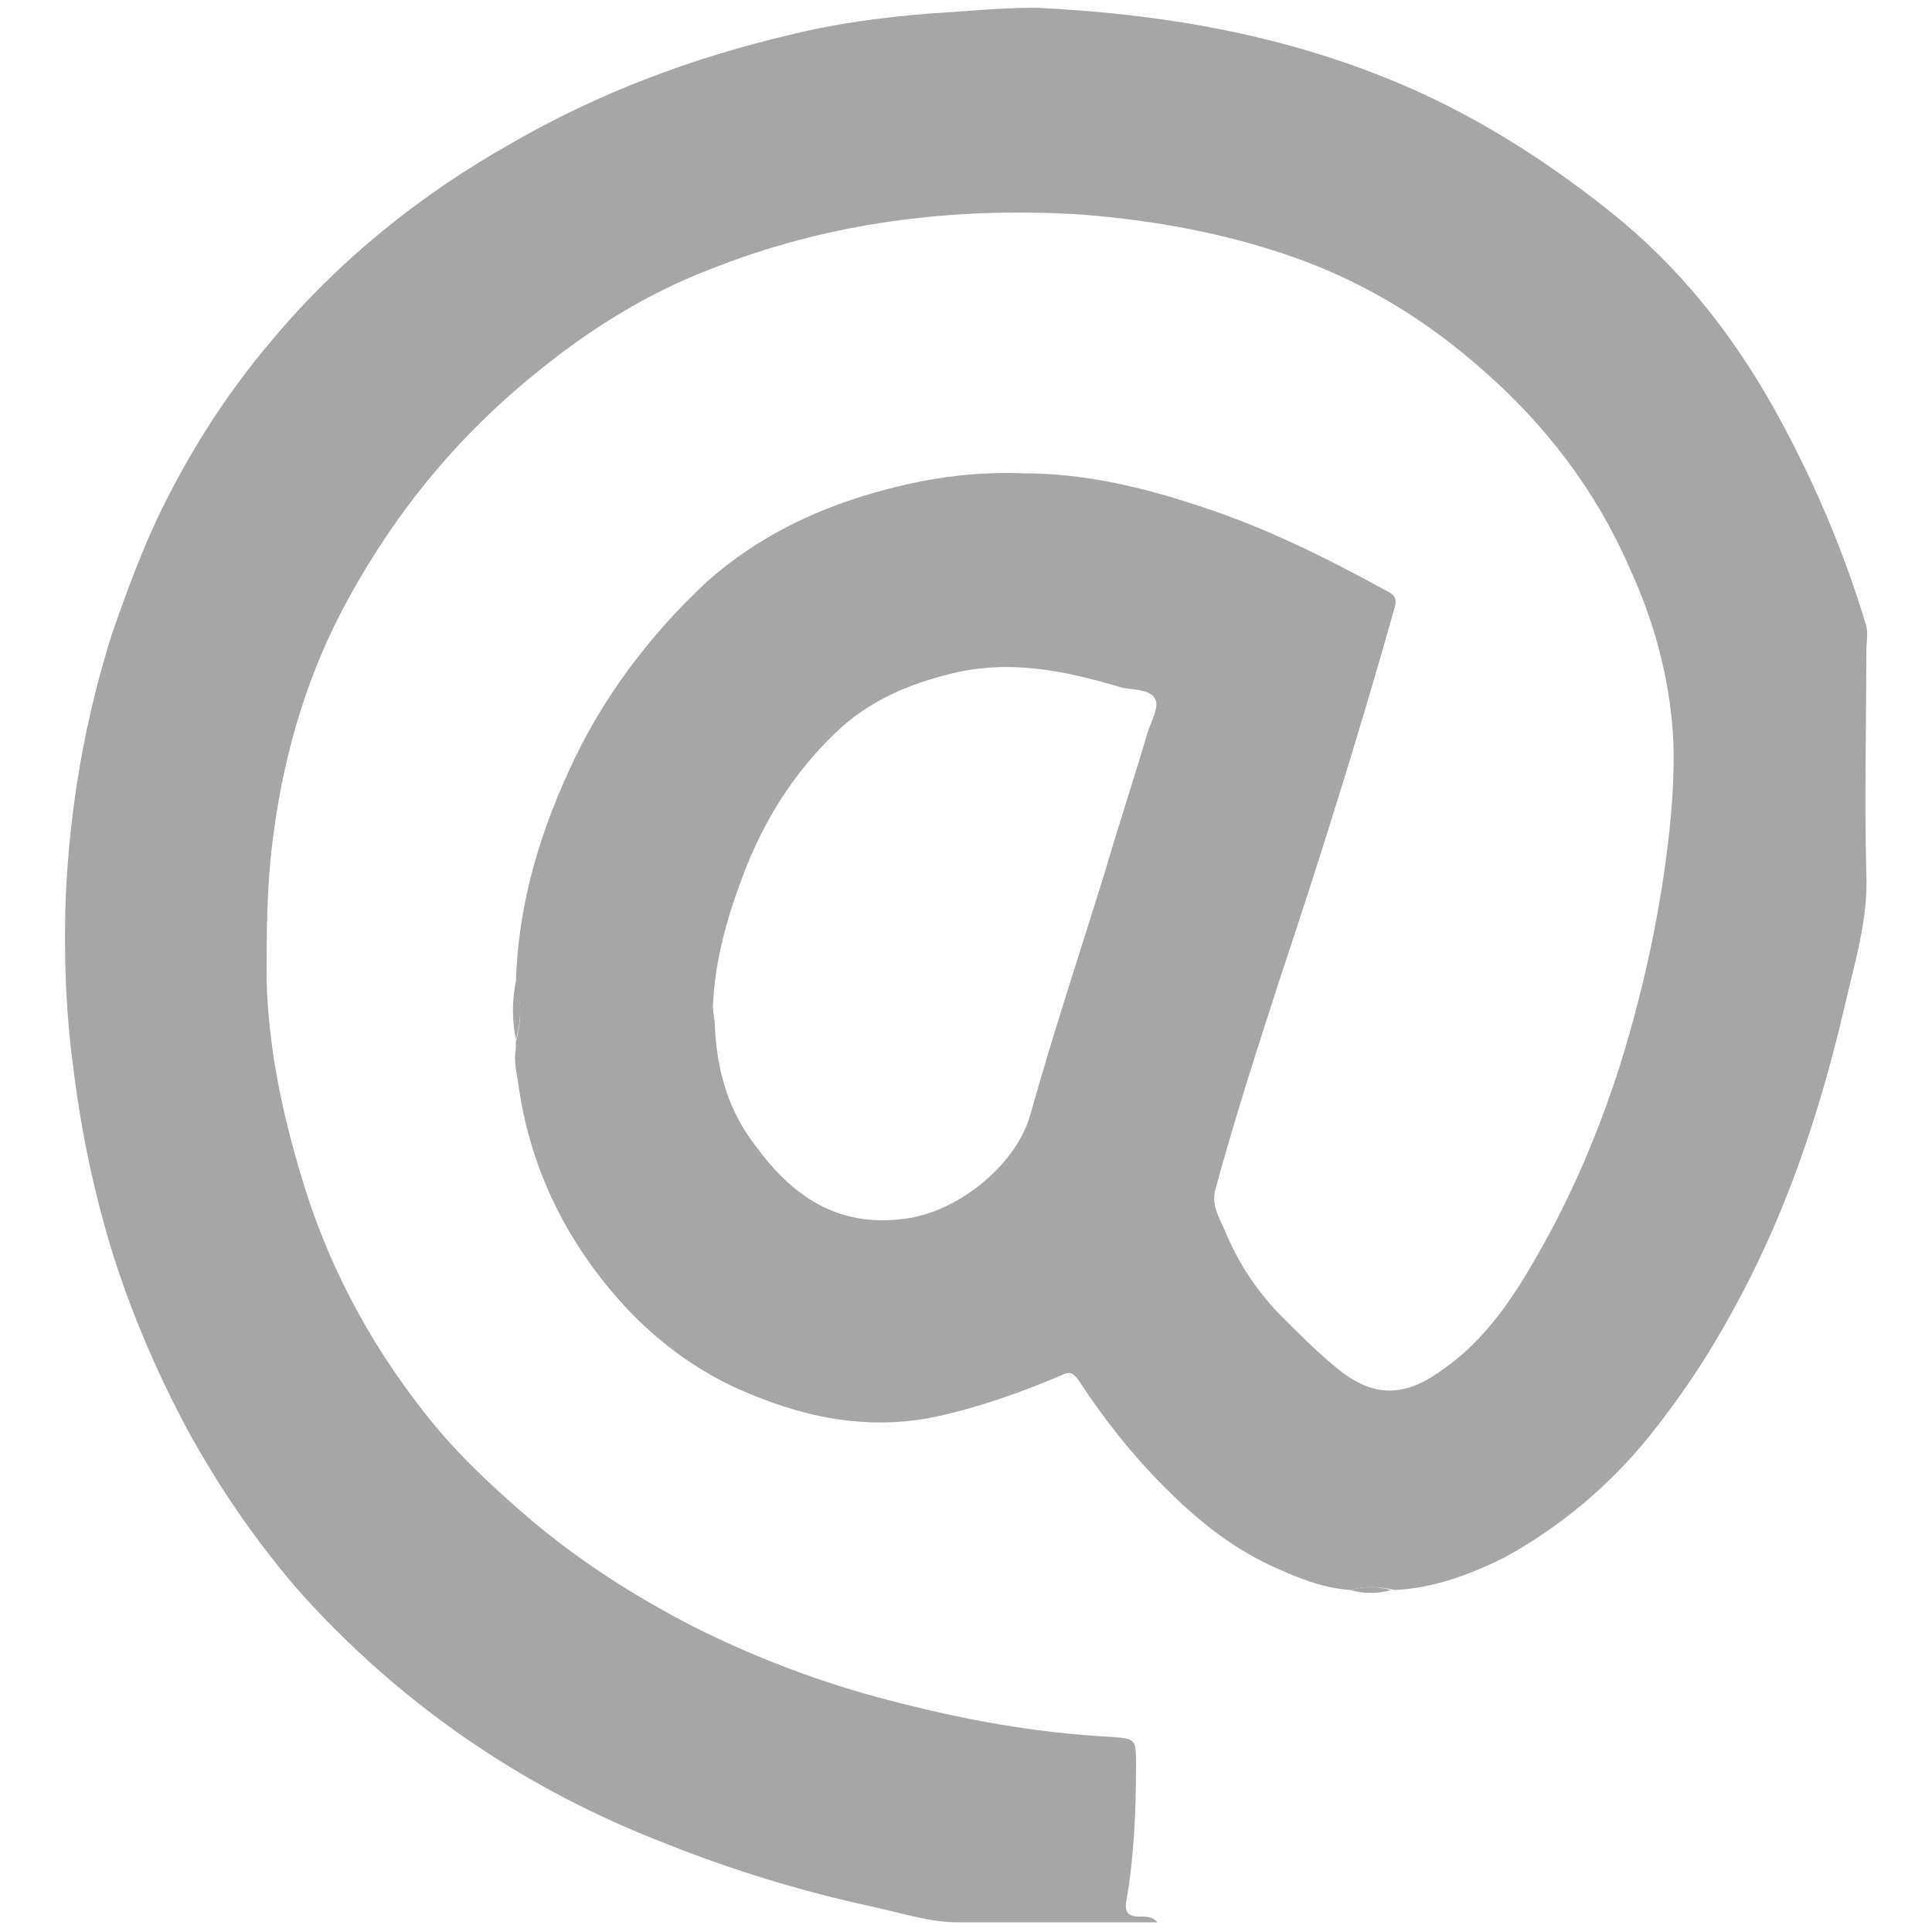 <svg id="Слой_1" xmlns="http://www.w3.org/2000/svg" viewBox="0 0 100 100"><style>.st0{fill:#a6a6a5}</style><path class="st0" d="M69.9 82.3c-1.5-.1-2.9-.7-4.2-1.3-2.1-1-3.8-2.4-5.4-4-1.7-1.7-3.2-3.6-4.5-5.6-.3-.4-.5-.4-.9-.2-1.9.8-3.8 1.5-5.9 2-3.6.9-7 .3-10.3-1.1-2.2-.9-4.2-2.3-5.9-4-3.3-3.4-5.4-7.5-6-12.2-.1-.5-.2-1.1-.1-1.6v-.1-.3c.3-1 .3-2 0-3 .1-3.8 1.1-7.4 2.7-10.9 1.7-3.8 4.2-7.1 7.2-9.9 2.7-2.4 5.9-3.9 9.4-4.8 2.3-.6 4.6-.9 7-.8 3.1 0 6.1.7 9.1 1.7 3.4 1.1 6.6 2.7 9.7 4.4.4.2.5.4.4.8-1.8 6.4-3.8 12.8-5.9 19.1-1.2 3.7-2.4 7.4-3.4 11.1-.2.8.2 1.4.5 2.1.7 1.7 1.7 3.2 3 4.5.9.9 1.9 1.9 2.9 2.7 1.9 1.5 3.5 1.4 5.5-.1 2.1-1.5 3.5-3.6 4.7-5.7 1.8-3.1 3.2-6.4 4.3-9.8 1.1-3.5 1.9-7 2.4-10.6.3-2.2.5-4.4.4-6.6-.2-3.1-1-6-2.3-8.8-1.7-3.9-4.3-7.3-7.5-10.1-2.8-2.5-6-4.5-9.6-5.8-3.6-1.3-7.4-2-11.3-2.3-6.6-.4-13.1.4-19.3 2.9-3.1 1.2-6 3-8.6 5.1-4.4 3.5-7.8 7.7-10.4 12.7-1.9 3.7-3 7.7-3.5 11.8-.3 2.4-.3 4.8-.3 7.2.1 3.4.8 6.8 1.8 10.1 1.3 4.4 3.4 8.4 6.2 12 1.6 2.1 3.5 3.9 5.6 5.7 2.6 2.2 5.4 4 8.5 5.6 3.2 1.6 6.6 2.9 10.1 3.8 3.8 1 7.6 1.7 11.5 1.9 1.3.1 1.3.1 1.3 1.5 0 2.3-.1 4.7-.5 7-.1.6.1.8.7.8.3 0 .7 0 .9.3H49.6c-1.5 0-3-.5-4.4-.8-3.7-.8-7.3-1.9-10.8-3.3-3.1-1.2-6.1-2.7-8.9-4.5-3.6-2.3-6.9-5.1-9.8-8.3-2.3-2.6-4.3-5.5-6-8.6-1.5-2.8-2.8-5.8-3.8-8.9-1-3.2-1.7-6.5-2.1-9.8-.4-2.9-.5-5.9-.4-8.8.2-4.7 1-9.3 2.4-13.7.8-2.3 1.6-4.5 2.7-6.7 1.5-3 3.3-5.8 5.5-8.4 3.5-4.2 7.7-7.6 12.5-10.3C31 4.8 35.8 3 40.9 1.8c2.4-.6 4.8-.9 7.2-1.1 1.8-.1 3.6-.3 5.5-.3C59.9.7 66 1.7 71.9 4.1c4.2 1.7 8 4.1 11.5 6.9 3.5 2.8 6.2 6.2 8.4 10.1 2 3.6 3.6 7.3 4.8 11.3.1.5 0 .9 0 1.3 0 3.8-.1 7.7 0 11.5.1 2.4-.6 4.6-1.1 6.8-1.3 5.6-3.1 11-5.9 16-1.2 2.2-2.6 4.3-4.2 6.3-2.1 2.6-4.6 4.7-7.5 6.3-1.8.9-3.7 1.6-5.7 1.7-.9-.2-1.6-.2-2.3 0zm-33-30.2c0 .3.1.7.1 1 .1 2.3.7 4.4 2.1 6.2 1.9 2.6 4.2 4.2 7.6 3.8 2.8-.3 5.8-2.7 6.6-5.3 1.2-4.3 2.6-8.5 3.9-12.7.7-2.4 1.5-4.8 2.2-7.2.2-.6.6-1.3.4-1.7-.2-.5-1.1-.5-1.7-.6-3-.9-5.9-1.5-9-.7-2 .5-3.9 1.3-5.5 2.7-2.2 2-3.8 4.4-4.9 7.1-1 2.5-1.7 4.9-1.8 7.4z"/><path class="st0" d="M26.7 50.8c.3 1 .3 2 0 3-.2-1-.2-2 0-3zM69.9 82.3c.7-.2 1.4-.2 2.1 0-.7.2-1.4.2-2.1 0zM26.7 54.1v0z"/></svg>